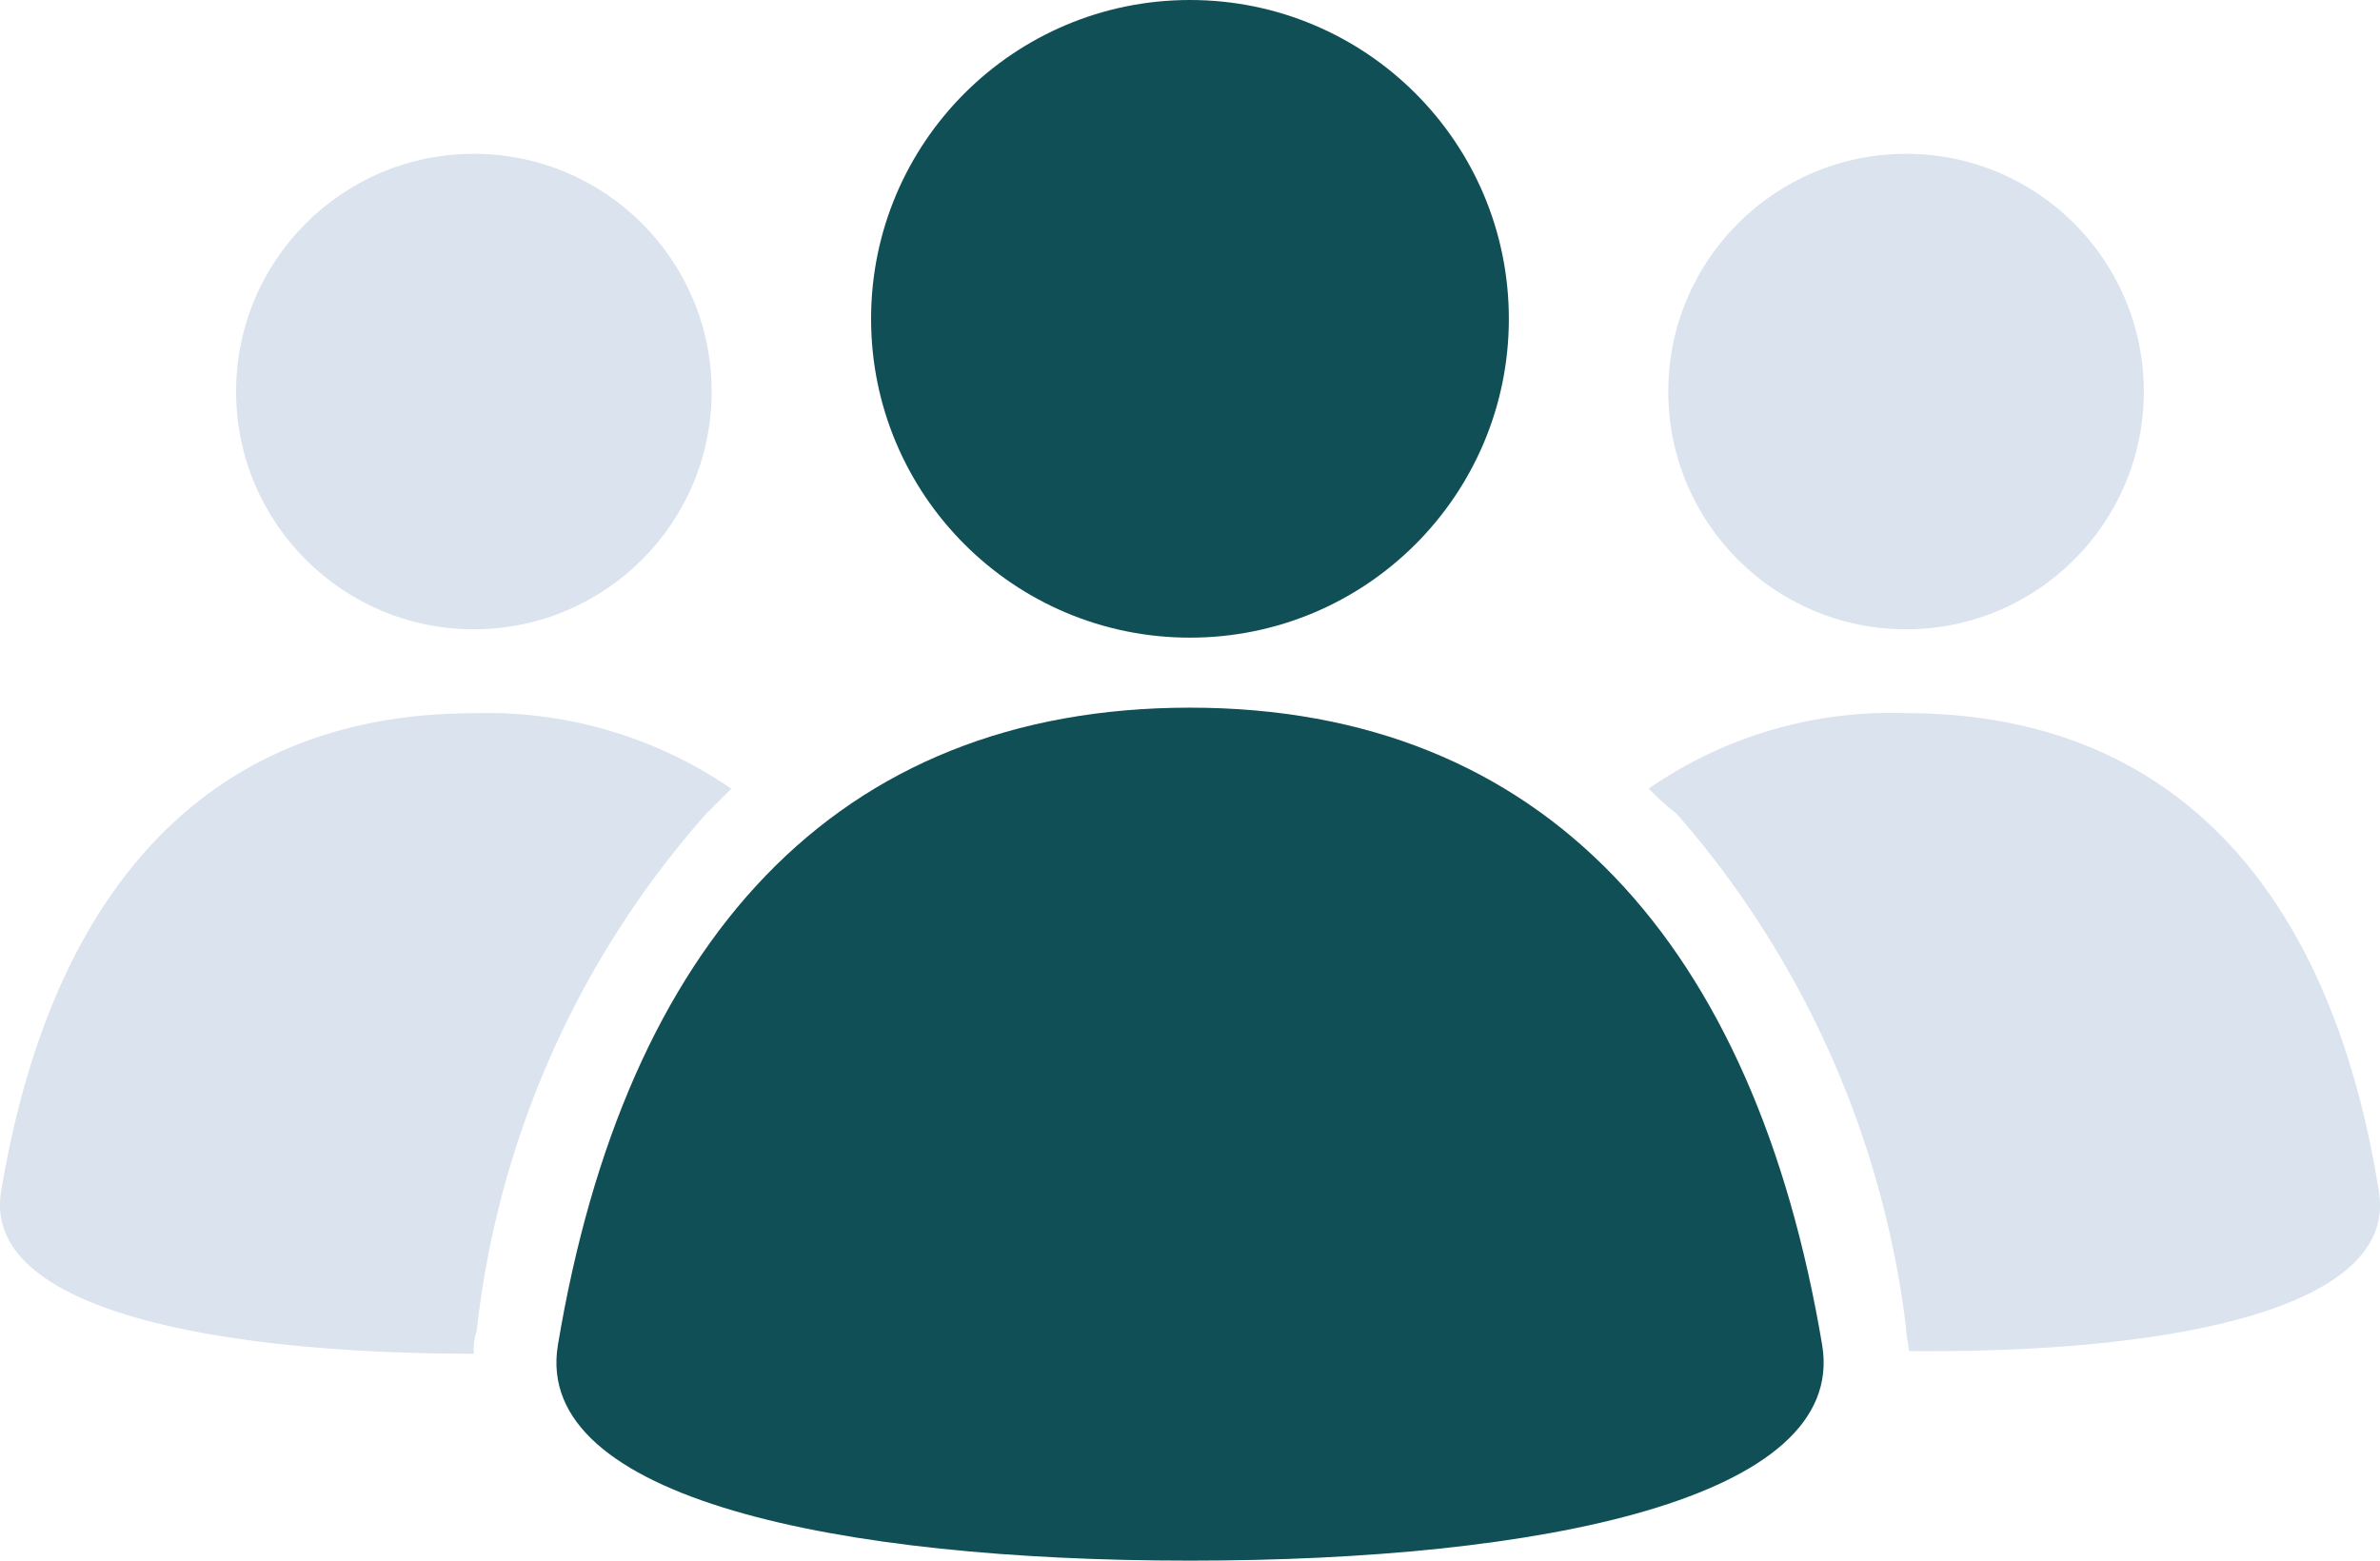 <svg xmlns="http://www.w3.org/2000/svg" width="31.541" height="20.686" viewBox="0 0 31.541 20.686"><defs><style>.a{fill:#104f55;}.b{fill:#dbe3ee;}</style></defs><g transform="translate(-7.459 -22.1)"><circle class="a" cx="4.226" cy="4.226" r="4.226" transform="translate(19.003 22.1)"/><circle class="b" cx="3.151" cy="3.151" r="3.151" transform="translate(29.568 24.139)"/><path class="b" d="M76.076,53.939c-.63-3.967-2.706-6.339-6.265-6.339a5.631,5.631,0,0,0-3.411,1,3.342,3.342,0,0,0,.371.334,12.668,12.668,0,0,1,3.04,6.821c0,.111.037.222.037.3C73.3,56.089,76.335,55.5,76.076,53.939Z" transform="translate(-37.091 -16.047)"/><circle class="b" cx="3.151" cy="3.151" r="3.151" transform="translate(10.588 24.139)"/><path class="b" d="M16.816,48.935l.334-.334a5.709,5.709,0,0,0-3.411-1c-3.522,0-5.6,2.335-6.265,6.339-.259,1.557,2.817,2.15,6.265,2.15a.723.723,0,0,1,.037-.3A12.387,12.387,0,0,1,16.816,48.935Z" transform="translate(0 -16.047)"/><path class="a" d="M35.746,58.707c-4.634,0-8.712-.816-8.378-2.854.89-5.338,3.67-8.452,8.378-8.452s7.488,3.151,8.378,8.452C44.457,57.891,40.38,58.707,35.746,58.707Z" transform="translate(-12.516 -15.921)"/></g></svg>
